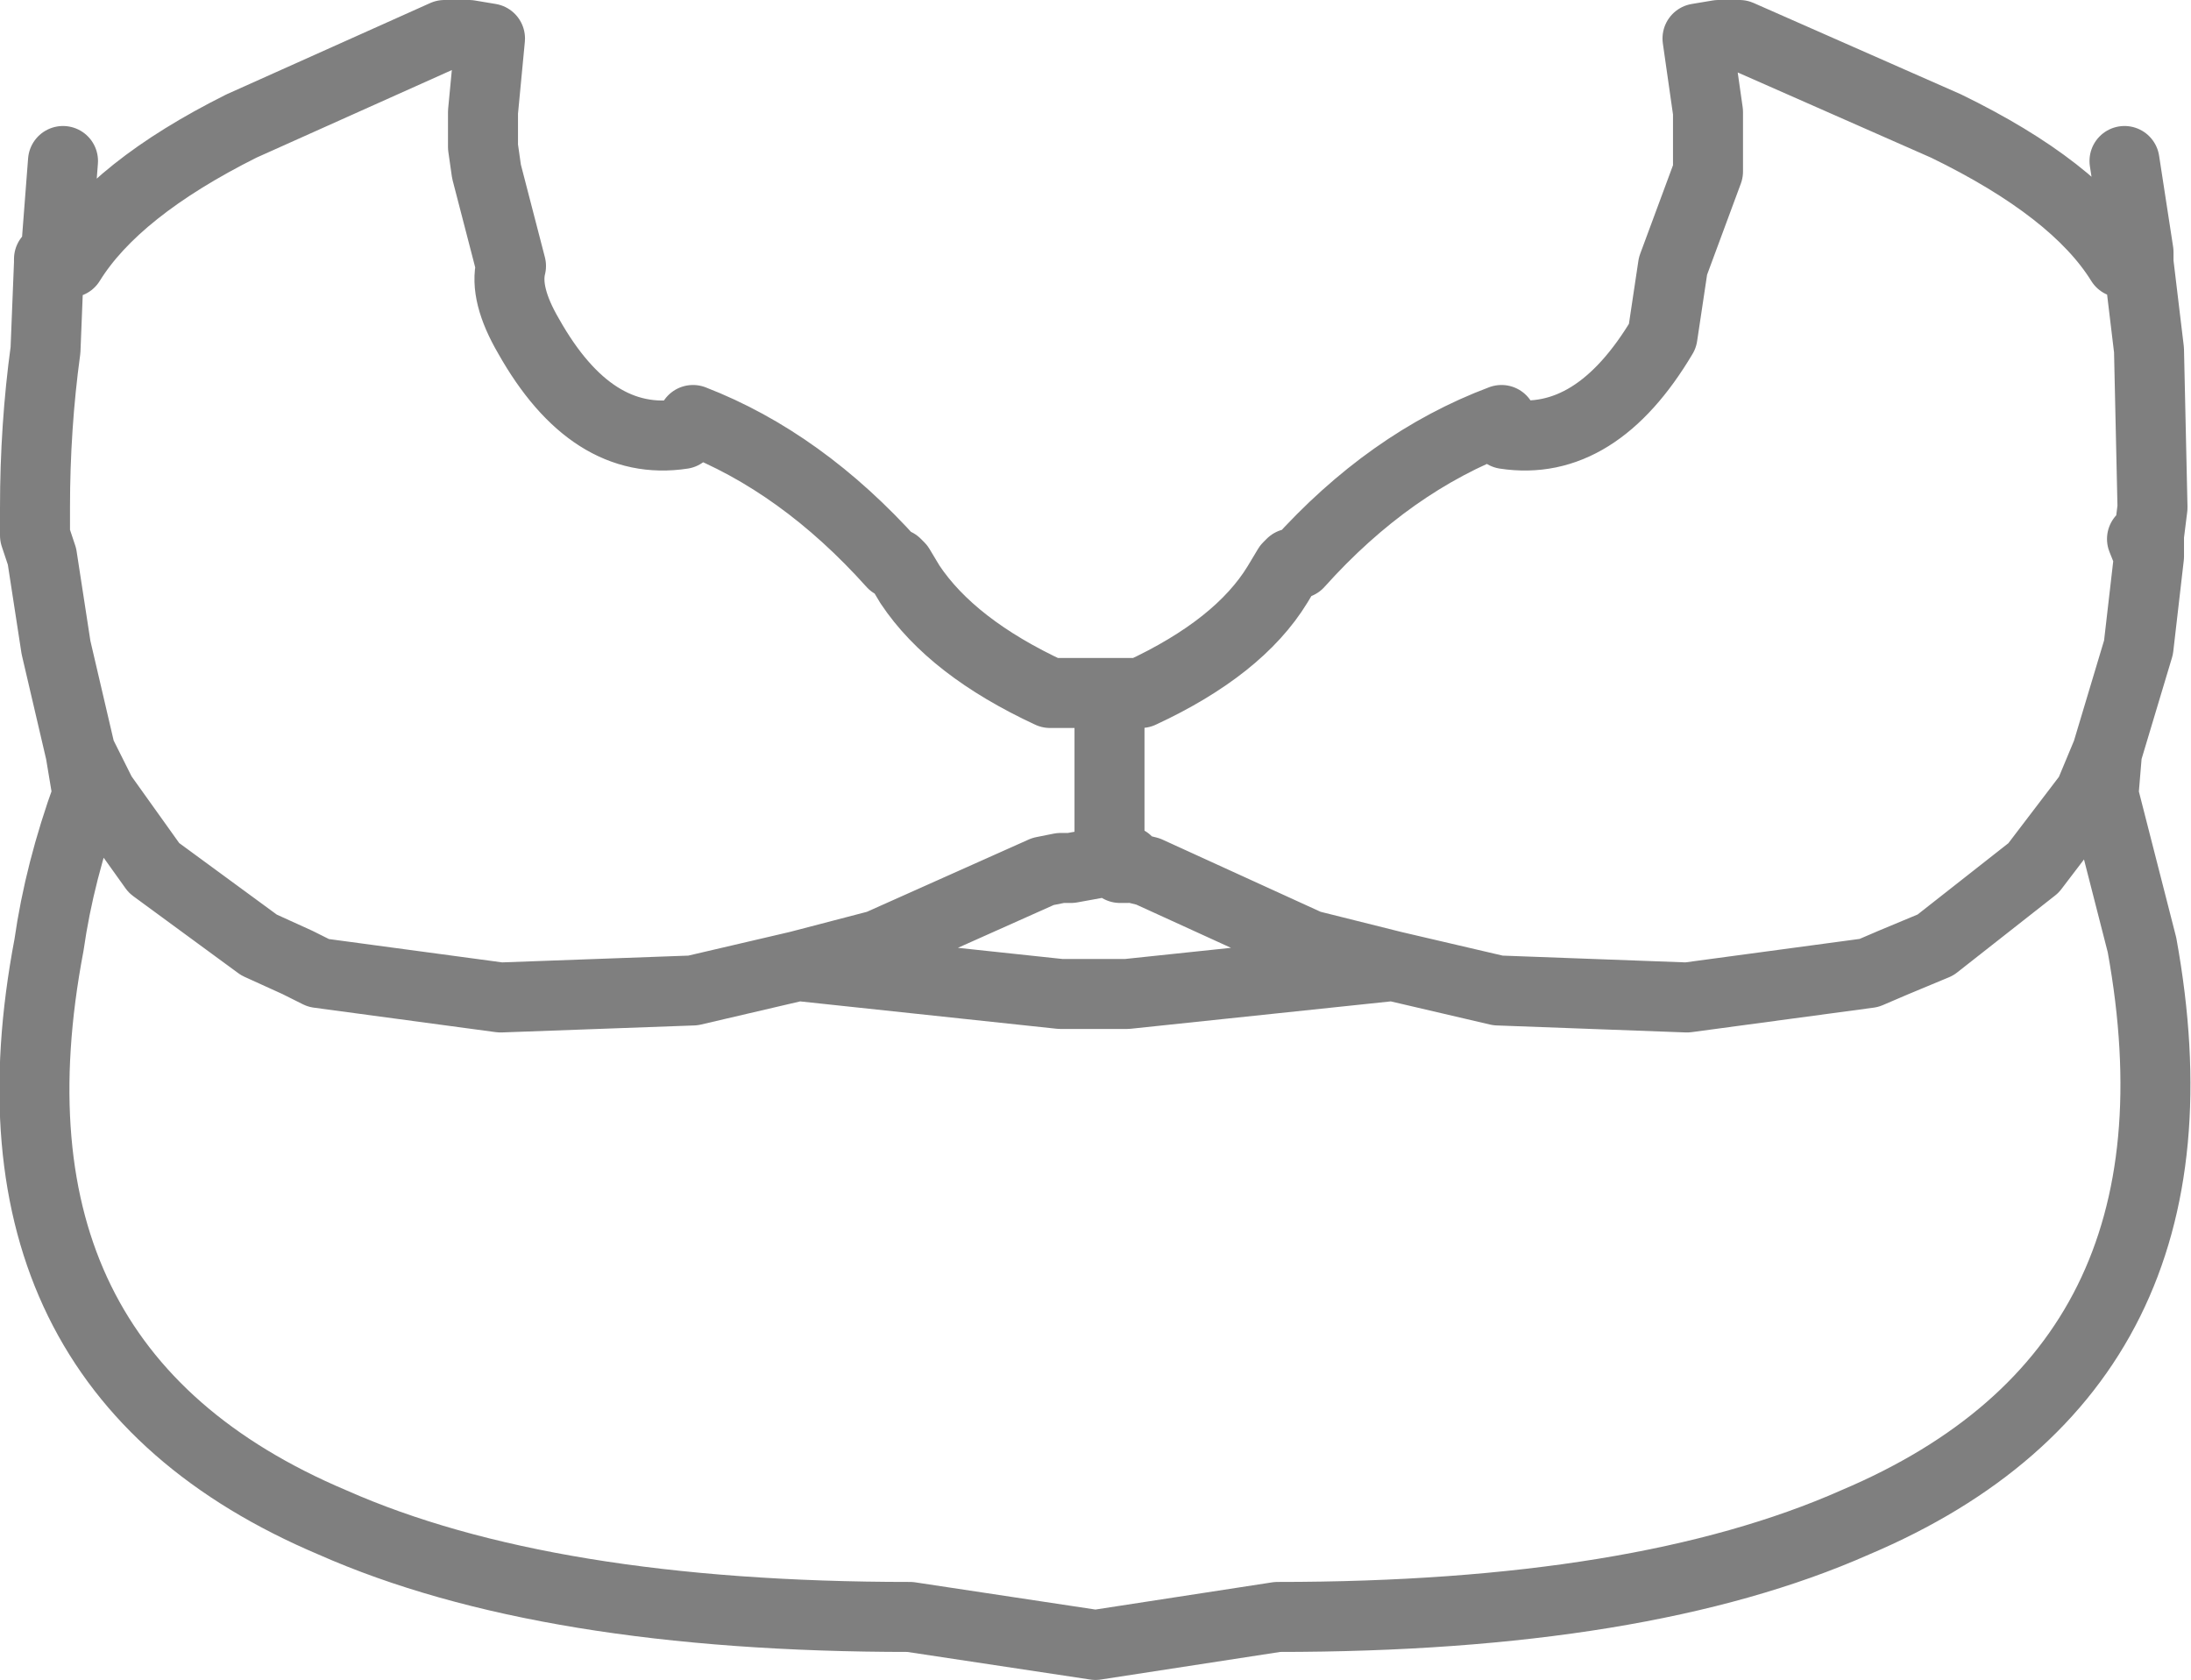 <?xml version="1.0" encoding="UTF-8" standalone="no"?>
<svg xmlns:xlink="http://www.w3.org/1999/xlink" height="24.0px" width="31.3px" xmlns="http://www.w3.org/2000/svg">
  <g transform="matrix(1.0, 0.0, 0.0, 1.0, -384.25, -144.3)">
    <path d="M385.15 146.6 L385.05 147.9 384.95 148.0 384.95 148.05 385.25 148.05 Q385.9 147.0 387.7 146.1 L390.6 144.8 390.95 144.8 391.25 144.85 391.15 145.9 391.15 146.4 391.2 146.75 391.55 148.1 Q391.45 148.5 391.8 149.1 392.7 150.7 394.0 150.5 L394.05 150.45 394.15 150.3 Q395.7 150.9 397.0 152.35 L397.05 152.35 397.1 152.4 397.25 152.65 Q397.85 153.55 399.25 154.2 L400.1 154.2 400.55 154.2 Q401.95 153.55 402.5 152.65 L402.65 152.4 402.7 152.35 402.8 152.35 Q404.1 150.9 405.7 150.3 L405.7 150.45 405.75 150.5 Q407.05 150.7 408.0 149.1 L408.15 148.1 408.65 146.75 408.65 146.4 408.65 145.9 408.5 144.85 408.8 144.8 409.1 144.8 412.05 146.1 Q413.9 147.0 414.55 148.05 L414.8 148.05 414.8 147.9 414.6 146.6 M395.65 158.1 L394.15 158.45 391.4 158.55 388.8 158.2 388.5 158.05 387.95 157.8 386.45 156.7 385.7 155.65 385.4 155.05 385.5 155.65 Q385.1 156.75 384.95 157.8 383.8 163.85 389.0 166.05 392.05 167.4 397.25 167.4 L399.9 167.8 402.5 167.4 Q407.7 167.4 410.75 166.05 415.95 163.85 414.85 157.8 L414.3 155.65 414.35 155.05 414.1 155.65 413.3 156.7 411.9 157.8 411.3 158.05 410.95 158.2 408.35 158.55 405.65 158.45 404.15 158.1 400.35 158.5 400.2 158.5 400.1 158.5 399.65 158.5 399.6 158.5 399.4 158.5 395.65 158.1 396.8 157.8 399.15 156.75 399.4 156.7 399.55 156.7 400.1 156.6 400.1 156.3 400.1 154.2 M400.1 156.6 L400.2 156.55 400.1 156.3 M400.1 156.6 L400.25 156.7 400.35 156.7 400.35 156.6 400.45 156.7 400.65 156.75 402.95 157.8 404.15 158.1 M384.95 148.05 L384.9 149.3 Q384.75 150.4 384.75 151.55 L384.75 151.95 384.85 152.25 385.05 153.55 385.4 155.05 M414.8 148.05 L414.95 149.3 415.0 151.55 414.95 151.95 414.95 152.25 414.8 153.55 414.35 155.05 M414.95 152.25 L414.85 152.0 414.95 151.95" fill="none" stroke="#000000" stroke-linecap="round" stroke-linejoin="round" stroke-opacity="0.502" stroke-width="1.0"/>
  </g>
</svg>
